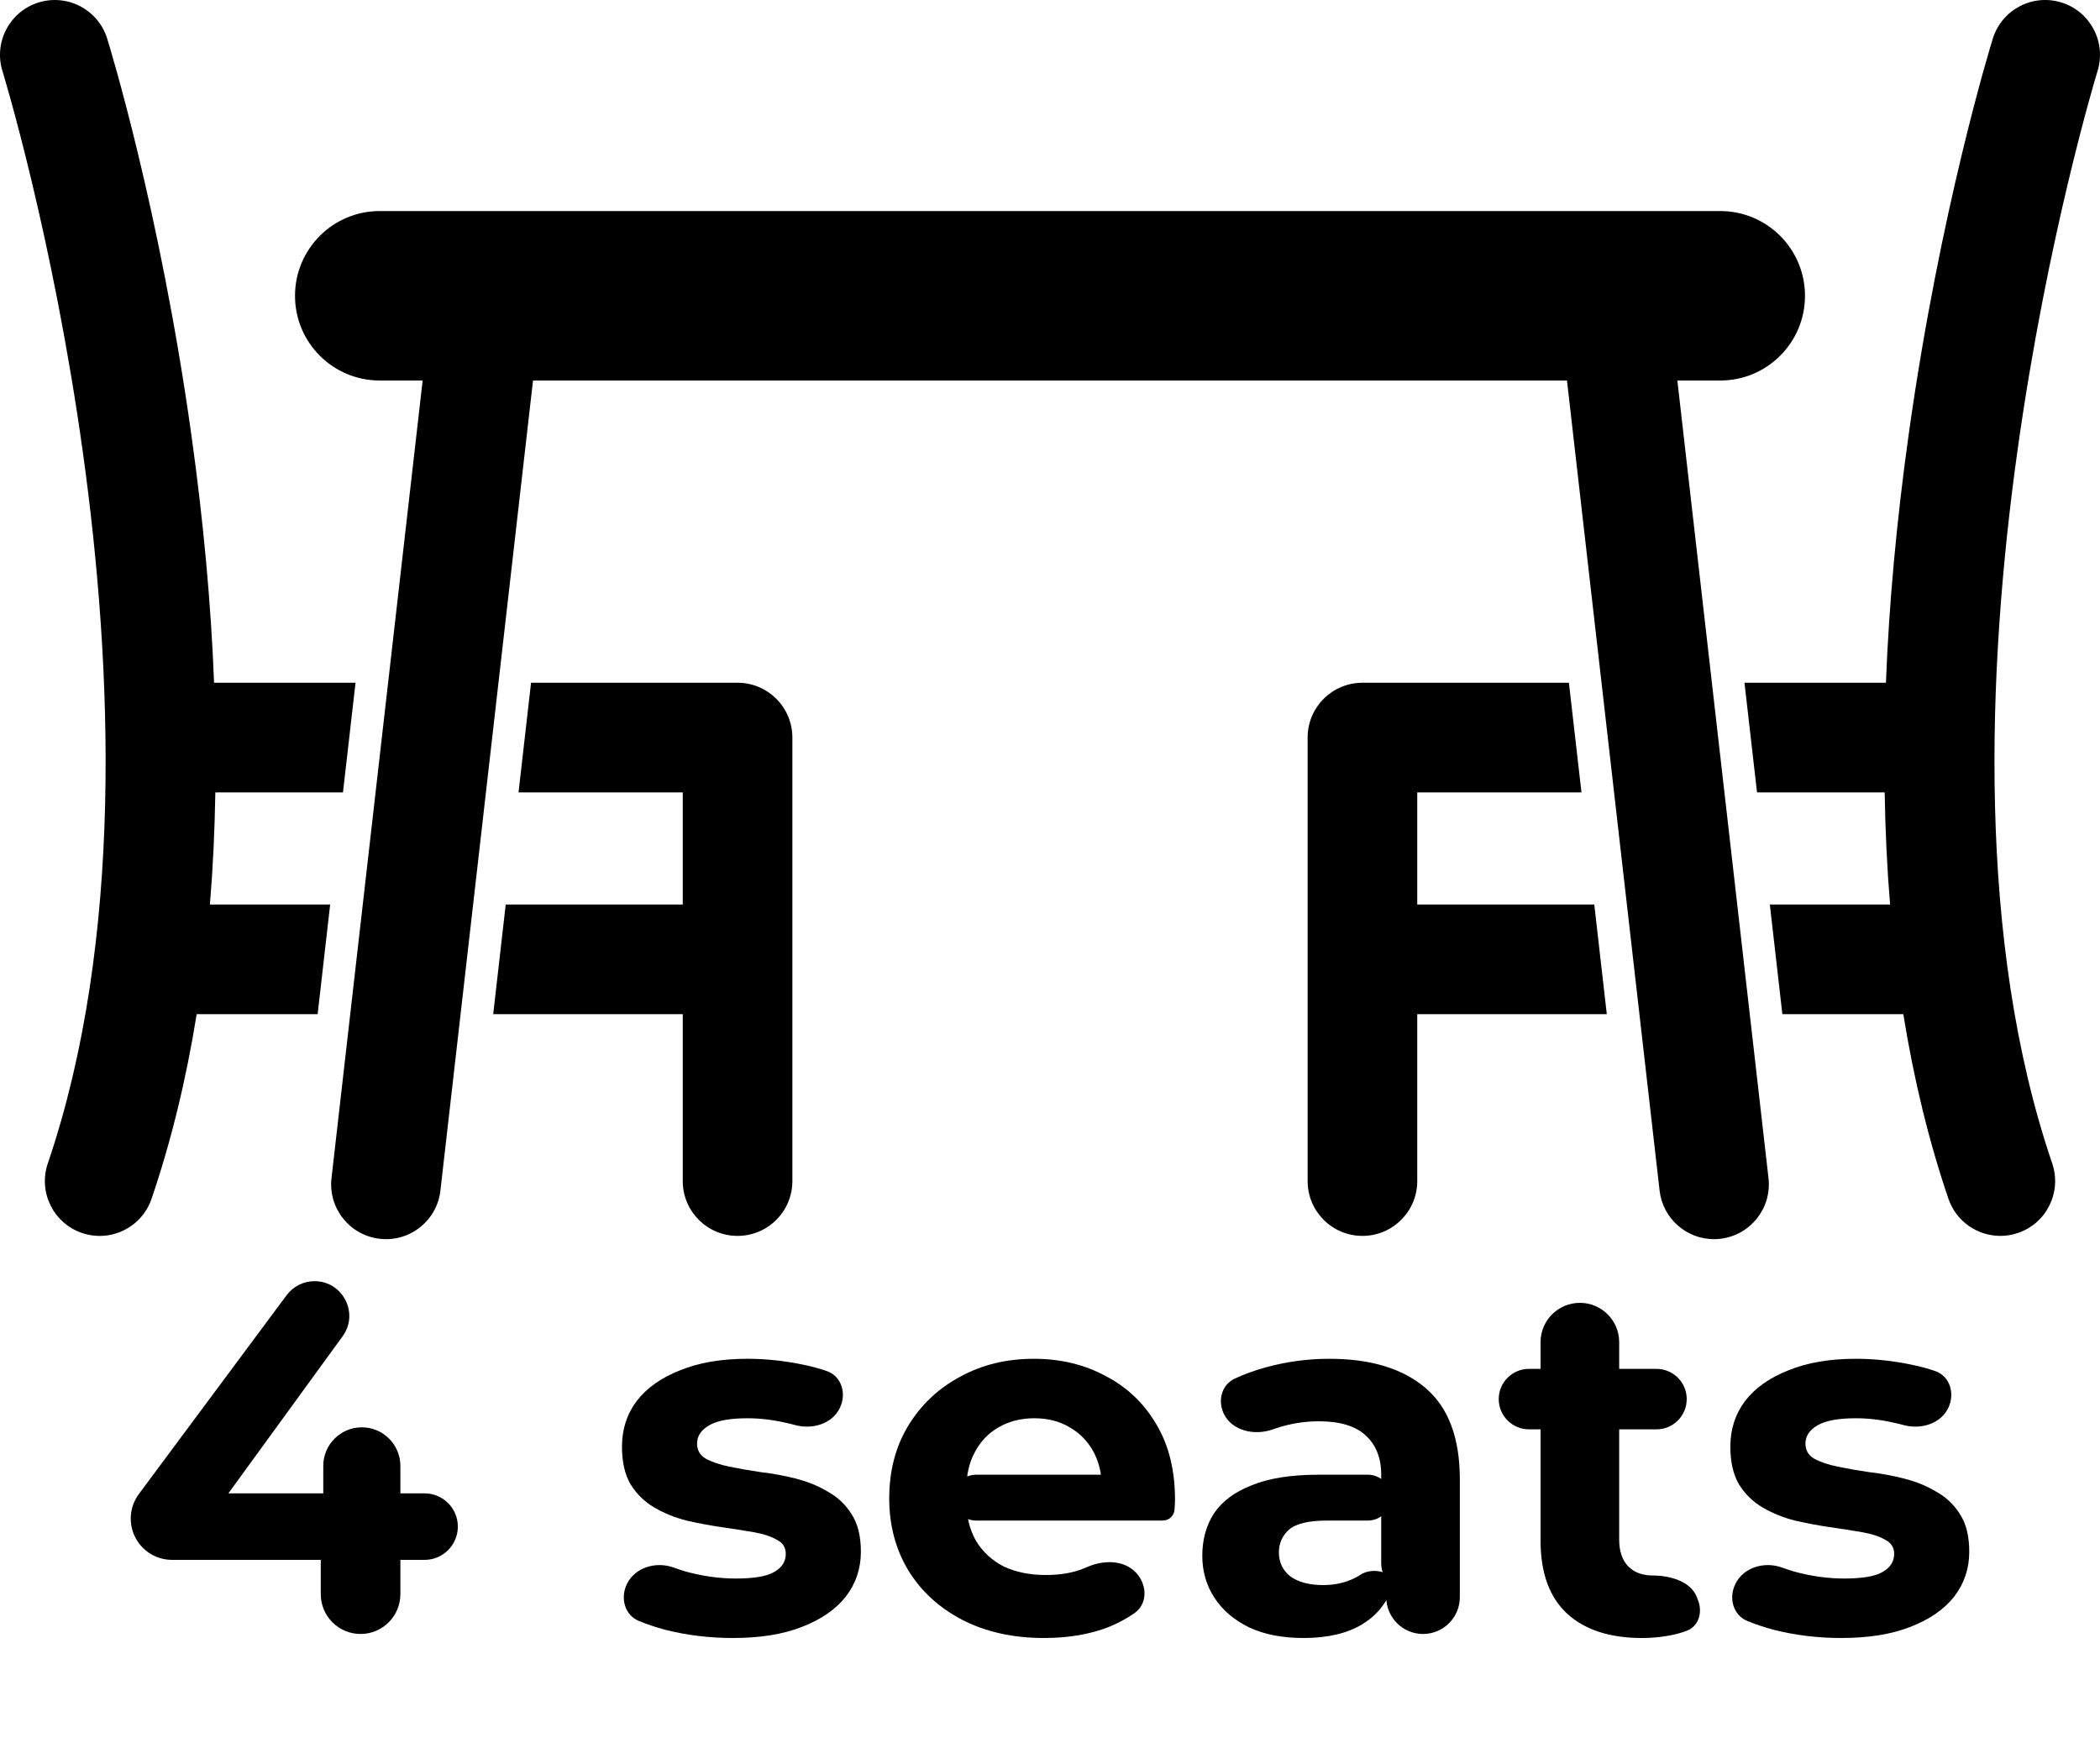 <svg width="50" height="42" viewBox="0 0 50 42" fill="none" xmlns="http://www.w3.org/2000/svg">
<path d="M17.561 16.256H12.644L12.346 18.866H16.256V21.536H12.041L11.743 24.146H16.256V28.121C16.256 28.842 16.84 29.426 17.561 29.426C18.282 29.426 18.866 28.842 18.866 28.121V17.561C18.866 16.84 18.282 16.256 17.561 16.256Z" fill="black"/>
<path d="M5.127 18.866H8.166L8.465 16.256H5.097C5.024 14.381 4.844 12.412 4.556 10.351C3.808 4.997 2.603 1.083 2.552 0.919C2.338 0.23 1.607 -0.154 0.918 0.059C0.23 0.273 -0.155 1.005 0.059 1.693C0.106 1.846 4.756 17.072 1.138 27.701C0.906 28.383 1.27 29.124 1.953 29.357C2.092 29.404 2.234 29.427 2.374 29.427C2.917 29.427 3.424 29.085 3.609 28.542C4.073 27.179 4.431 25.713 4.683 24.146H7.563L7.861 21.536H4.998C5.07 20.672 5.112 19.782 5.127 18.866Z" fill="black"/>
<path d="M49.082 0.059C48.393 -0.155 47.662 0.23 47.448 0.919C47.397 1.082 46.192 4.997 45.444 10.35C45.156 12.412 44.976 14.381 44.903 16.256H41.535L41.834 18.866H44.873C44.888 19.782 44.93 20.672 45.002 21.536H42.139L42.437 24.146H45.317C45.569 25.712 45.927 27.179 46.391 28.541C46.576 29.084 47.083 29.426 47.626 29.426C47.766 29.426 47.908 29.404 48.047 29.356C48.73 29.124 49.094 28.383 48.862 27.7C45.252 17.095 49.887 1.867 49.941 1.693C50.155 1.004 49.77 0.273 49.082 0.059Z" fill="black"/>
<path d="M33.744 21.536V18.866H37.654L37.355 16.256H32.439C31.718 16.256 31.134 16.84 31.134 17.561V28.121C31.134 28.842 31.718 29.426 32.439 29.426C33.16 29.426 33.744 28.842 33.744 28.121V24.146H38.257L37.959 21.536H33.744Z" fill="black"/>
<path d="M39.937 9.06H40.959C42.073 9.06 42.976 8.157 42.976 7.043C42.976 5.928 42.073 5.025 40.959 5.025H9.041C7.927 5.025 7.024 5.928 7.024 7.043C7.024 8.157 7.927 9.06 9.041 9.06H10.063L7.893 28.05C7.811 28.766 8.325 29.413 9.041 29.495C9.758 29.578 10.405 29.063 10.486 28.347L12.691 9.06H37.309L39.514 28.347C39.59 29.012 40.154 29.504 40.809 29.504C40.858 29.504 40.908 29.501 40.959 29.495C41.675 29.413 42.189 28.766 42.107 28.05L39.937 9.06Z" fill="black"/>
<path d="M4.096 37.14C3.553 37.14 3.113 36.7 3.113 36.157V36.157C3.113 35.946 3.181 35.74 3.307 35.571L6.825 30.837C6.981 30.628 7.227 30.504 7.488 30.504V30.504C8.164 30.504 8.555 31.271 8.157 31.817L5.29 35.759C5.258 35.803 5.202 35.822 5.15 35.807V35.807C5.008 35.765 5.038 35.556 5.186 35.556H10.109C10.546 35.556 10.901 35.91 10.901 36.348V36.348C10.901 36.785 10.546 37.14 10.109 37.14H4.096ZM8.585 38.904C8.061 38.904 7.637 38.479 7.637 37.956V37.14L7.697 35.556V34.902C7.697 34.395 8.108 33.984 8.615 33.984V33.984C9.122 33.984 9.533 34.395 9.533 34.902V37.956C9.533 38.479 9.108 38.904 8.585 38.904V38.904Z" fill="black"/>
<path d="M17.449 39C16.897 39 16.365 38.936 15.853 38.808C15.618 38.745 15.406 38.674 15.217 38.597C14.877 38.459 14.766 38.059 14.921 37.726V37.726C15.11 37.319 15.616 37.17 16.038 37.322C16.129 37.355 16.223 37.387 16.321 37.416C16.729 37.528 17.129 37.584 17.521 37.584C17.953 37.584 18.257 37.532 18.433 37.428C18.617 37.324 18.709 37.18 18.709 36.996C18.709 36.844 18.637 36.732 18.493 36.66C18.357 36.58 18.173 36.52 17.941 36.48C17.709 36.44 17.453 36.4 17.173 36.36C16.901 36.32 16.625 36.268 16.345 36.204C16.065 36.132 15.809 36.028 15.577 35.892C15.345 35.756 15.157 35.572 15.013 35.34C14.877 35.108 14.809 34.808 14.809 34.44C14.809 34.032 14.925 33.672 15.157 33.36C15.397 33.048 15.741 32.804 16.189 32.628C16.637 32.444 17.173 32.352 17.797 32.352C18.237 32.352 18.685 32.4 19.141 32.496C19.334 32.536 19.514 32.585 19.68 32.642C20.036 32.763 20.16 33.174 20 33.515V33.515C19.816 33.908 19.334 34.044 18.917 33.926C18.847 33.906 18.778 33.89 18.709 33.876C18.397 33.804 18.093 33.768 17.797 33.768C17.381 33.768 17.077 33.824 16.885 33.936C16.693 34.048 16.597 34.192 16.597 34.368C16.597 34.528 16.665 34.648 16.801 34.728C16.945 34.808 17.133 34.872 17.365 34.92C17.597 34.968 17.849 35.012 18.121 35.052C18.401 35.084 18.681 35.136 18.961 35.208C19.241 35.28 19.493 35.384 19.717 35.52C19.949 35.648 20.137 35.828 20.281 36.06C20.425 36.284 20.497 36.58 20.497 36.948C20.497 37.348 20.377 37.704 20.137 38.016C19.897 38.32 19.549 38.56 19.093 38.736C18.645 38.912 18.097 39 17.449 39Z" fill="black"/>
<path d="M24.856 39C24.12 39 23.472 38.856 22.912 38.568C22.36 38.28 21.932 37.888 21.628 37.392C21.324 36.888 21.172 36.316 21.172 35.676C21.172 35.028 21.32 34.456 21.616 33.96C21.92 33.456 22.332 33.064 22.852 32.784C23.372 32.496 23.96 32.352 24.616 32.352C25.248 32.352 25.816 32.488 26.32 32.76C26.832 33.024 27.236 33.408 27.532 33.912C27.828 34.408 27.976 35.004 27.976 35.7C27.976 35.772 27.972 35.856 27.964 35.952V35.952C27.951 36.095 27.83 36.204 27.686 36.204H23.242C22.94 36.204 22.696 35.959 22.696 35.658V35.658C22.696 35.356 22.94 35.112 23.242 35.112H26.363C26.5 35.112 26.54 35.299 26.415 35.355V35.355C26.331 35.393 26.235 35.331 26.227 35.239C26.206 34.985 26.14 34.758 26.032 34.56C25.896 34.312 25.708 34.12 25.468 33.984C25.228 33.84 24.948 33.768 24.628 33.768C24.308 33.768 24.024 33.84 23.776 33.984C23.536 34.12 23.348 34.316 23.212 34.572C23.076 34.82 23.008 35.116 23.008 35.46V35.748C23.008 36.1 23.084 36.412 23.236 36.684C23.396 36.948 23.616 37.152 23.896 37.296C24.184 37.432 24.52 37.5 24.904 37.5C25.248 37.5 25.548 37.448 25.804 37.344C25.83 37.334 25.855 37.323 25.881 37.312C26.273 37.139 26.762 37.135 27.053 37.45V37.45C27.318 37.737 27.328 38.189 27.006 38.412C26.823 38.538 26.622 38.646 26.404 38.736C25.956 38.912 25.44 39 24.856 39Z" fill="black"/>
<path d="M33.882 38.904C33.398 38.904 33.006 38.512 33.006 38.028V37.794C33.006 37.695 32.986 37.597 32.946 37.506V37.506C32.907 37.415 32.886 37.317 32.886 37.217V35.112C32.886 34.712 32.762 34.4 32.514 34.176C32.274 33.952 31.902 33.84 31.398 33.84C31.054 33.84 30.714 33.896 30.378 34.008C30.349 34.017 30.32 34.027 30.291 34.037C29.872 34.183 29.349 34.072 29.146 33.677V33.677C28.986 33.364 29.078 32.975 29.396 32.826C29.622 32.719 29.87 32.629 30.138 32.556C30.634 32.42 31.138 32.352 31.65 32.352C32.634 32.352 33.398 32.584 33.942 33.048C34.486 33.512 34.758 34.236 34.758 35.22V38.028C34.758 38.512 34.366 38.904 33.882 38.904V38.904ZM31.038 39C30.534 39 30.102 38.916 29.742 38.748C29.382 38.572 29.106 38.336 28.914 38.04C28.722 37.744 28.626 37.412 28.626 37.044C28.626 36.66 28.718 36.324 28.902 36.036C29.094 35.748 29.394 35.524 29.802 35.364C30.21 35.196 30.742 35.112 31.398 35.112H32.568C32.87 35.112 33.114 35.356 33.114 35.658V35.658C33.114 35.959 32.87 36.204 32.568 36.204H31.602C31.162 36.204 30.858 36.276 30.69 36.42C30.53 36.564 30.45 36.744 30.45 36.96C30.45 37.2 30.542 37.392 30.726 37.536C30.918 37.672 31.178 37.74 31.506 37.74C31.818 37.74 32.098 37.668 32.346 37.524C32.362 37.514 32.377 37.504 32.392 37.494C32.621 37.341 33.056 37.375 33.144 37.636V37.636C33.163 37.696 33.164 37.76 33.142 37.819C33.001 38.19 32.763 38.476 32.43 38.676C32.07 38.892 31.606 39 31.038 39Z" fill="black"/>
<path d="M39.092 39C38.332 39 37.74 38.808 37.316 38.424C36.892 38.032 36.68 37.452 36.68 36.684V31.956C36.68 31.439 37.099 31.02 37.616 31.02V31.02C38.133 31.02 38.552 31.439 38.552 31.956V36.66C38.552 36.932 38.624 37.144 38.768 37.296C38.912 37.44 39.108 37.512 39.356 37.512V37.512C39.759 37.512 40.257 37.65 40.401 38.027L40.432 38.109C40.541 38.393 40.444 38.723 40.158 38.829C40.083 38.857 40.004 38.882 39.92 38.904C39.656 38.968 39.38 39 39.092 39ZM36.404 34.032C36.007 34.032 35.684 33.709 35.684 33.312V33.312C35.684 32.914 36.007 32.592 36.404 32.592H39.44C39.838 32.592 40.16 32.914 40.16 33.312V33.312C40.16 33.709 39.838 34.032 39.44 34.032H36.404Z" fill="black"/>
<path d="M43.839 39C43.287 39 42.755 38.936 42.243 38.808C42.009 38.745 41.797 38.674 41.608 38.597C41.267 38.459 41.157 38.059 41.312 37.726V37.726C41.501 37.319 42.006 37.17 42.428 37.322C42.52 37.355 42.614 37.387 42.711 37.416C43.119 37.528 43.519 37.584 43.911 37.584C44.343 37.584 44.647 37.532 44.823 37.428C45.007 37.324 45.099 37.18 45.099 36.996C45.099 36.844 45.027 36.732 44.883 36.66C44.747 36.58 44.563 36.52 44.331 36.48C44.099 36.44 43.843 36.4 43.563 36.36C43.291 36.32 43.015 36.268 42.735 36.204C42.455 36.132 42.199 36.028 41.967 35.892C41.735 35.756 41.547 35.572 41.403 35.34C41.267 35.108 41.199 34.808 41.199 34.44C41.199 34.032 41.315 33.672 41.547 33.36C41.787 33.048 42.131 32.804 42.579 32.628C43.027 32.444 43.563 32.352 44.187 32.352C44.627 32.352 45.075 32.4 45.531 32.496C45.725 32.536 45.904 32.585 46.07 32.642C46.427 32.763 46.55 33.174 46.391 33.515V33.515C46.206 33.908 45.725 34.044 45.307 33.926C45.238 33.906 45.169 33.89 45.099 33.876C44.787 33.804 44.483 33.768 44.187 33.768C43.771 33.768 43.467 33.824 43.275 33.936C43.083 34.048 42.987 34.192 42.987 34.368C42.987 34.528 43.055 34.648 43.191 34.728C43.335 34.808 43.523 34.872 43.755 34.92C43.987 34.968 44.239 35.012 44.511 35.052C44.791 35.084 45.071 35.136 45.351 35.208C45.631 35.28 45.883 35.384 46.107 35.52C46.339 35.648 46.527 35.828 46.671 36.06C46.815 36.284 46.887 36.58 46.887 36.948C46.887 37.348 46.767 37.704 46.527 38.016C46.287 38.32 45.939 38.56 45.483 38.736C45.035 38.912 44.487 39 43.839 39Z" fill="black"/>
</svg>
